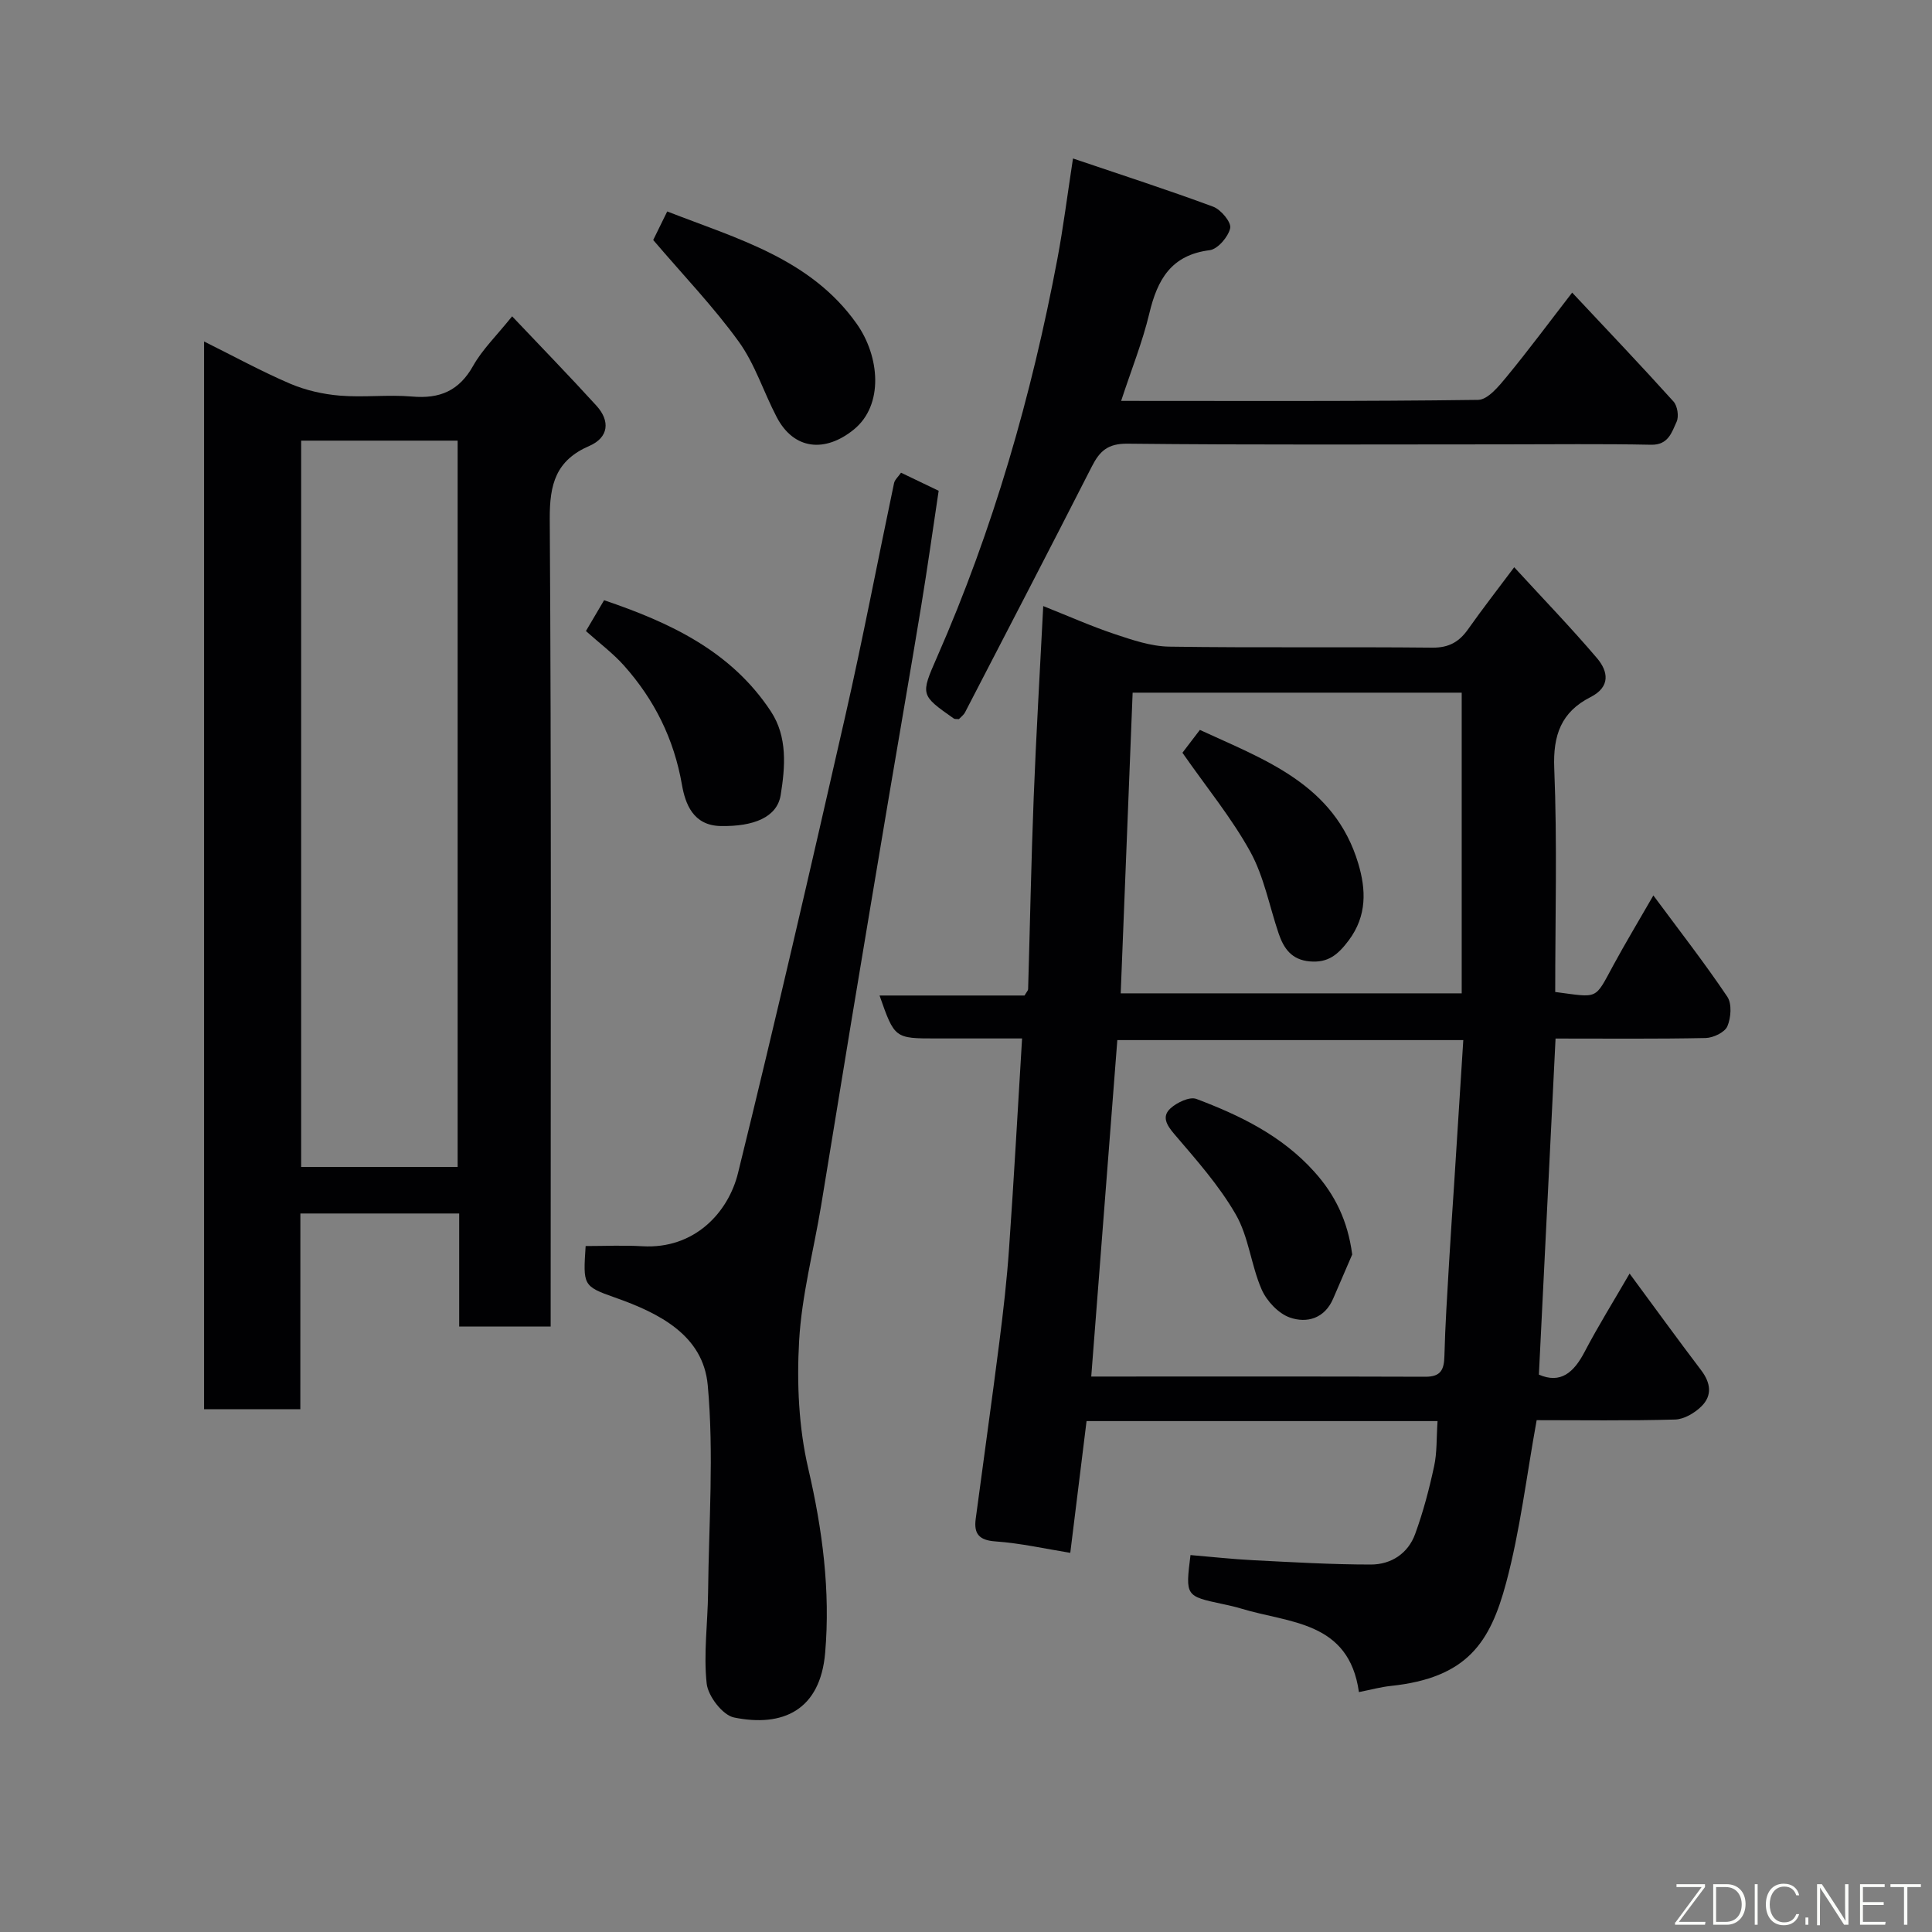 <svg enable-background="new 0 0 400 400" viewBox="0 0 400 400" xmlns="http://www.w3.org/2000/svg"><rect x="0" y="0" width="400" height="400" fill="#808080" stroke="none"/><g fill="#010103"><path d="m297.63 294.22c-23.97 0-47.92 0-72.67 0-1.1 8.92-2.22 17.94-3.37 27.28-5.08-.82-10.27-2-15.52-2.37-3.44-.24-4.46-1.65-4.06-4.66 1.61-12.16 3.33-24.31 4.88-36.48.83-6.51 1.58-13.05 2.03-19.59 1-14.28 1.79-28.57 2.69-43.4-5.82 0-11.78 0-17.74 0-8.65 0-8.65 0-11.77-8.89h30.02c.44-.76.73-1.03.74-1.31.39-13.26.64-26.53 1.16-39.79.5-12.86 1.27-25.7 1.97-39.53 5.31 2.11 9.97 4.19 14.79 5.8 3.66 1.22 7.51 2.54 11.3 2.6 18.16.27 36.32.02 54.48.21 3.43.03 5.55-1.2 7.41-3.84 2.92-4.14 6.03-8.13 9.53-12.81 5.97 6.51 11.75 12.49 17.13 18.81 2.34 2.75 2.87 5.95-1.35 8.09-6.03 3.07-7.77 7.84-7.49 14.71.63 15.44.2 30.92.2 46.33 9.07 1.18 8.09 1.72 12.07-5.6 2.48-4.57 5.17-9.03 8.25-14.39 5.47 7.38 10.63 14.01 15.31 20.97.98 1.46.77 4.36.01 6.13-.54 1.25-2.91 2.38-4.49 2.42-10.14.21-20.29.11-31.08.11-1.15 23.22-2.29 46.21-3.45 69.58 4.49 1.96 7.22-.42 9.47-4.72 2.79-5.33 5.98-10.45 9.31-16.2 5.14 6.97 9.91 13.55 14.82 20.02 1.97 2.6 2.34 5.22.05 7.47-1.4 1.38-3.59 2.68-5.46 2.73-9.78.27-19.57.13-28.65.13-2.12 11.66-3.43 22.9-6.33 33.71-3.29 12.25-7.98 19.65-23.91 21.32-2.07.22-4.1.78-6.56 1.27-2.06-14.74-14.42-14.25-24.38-17.29-1.24-.38-2.52-.66-3.79-.93-7.76-1.66-7.76-1.65-6.7-10.15 4.33.36 8.69.85 13.06 1.07 8.09.41 16.19.89 24.29.89 4.18 0 7.69-2.28 9.16-6.32 1.66-4.54 2.9-9.26 3.92-13.99.63-2.86.48-5.87.72-9.39zm5.33-78.88c-24.27 0-47.97 0-71.63 0-1.81 23.35-3.59 46.36-5.4 69.66 23.61 0 46.4-.04 69.19.04 3.18.01 3.86-1.45 3.93-4.28.16-6.43.59-12.86.96-19.28.31-5.43.7-10.85 1.05-16.28.63-9.85 1.25-19.7 1.9-29.86zm-70.93-9.68h70.6c0-21.04 0-41.74 0-62.25-23.08 0-45.78 0-68.13 0-.84 20.91-1.65 41.39-2.47 62.25z"/><path d="m62.18 291.76c-7.17 0-13.43 0-19.93 0 0-73.62 0-147 0-221.06 6.16 3.06 11.86 6.18 17.8 8.73 3.21 1.37 6.81 2.19 10.3 2.48 4.96.41 10.02-.24 14.98.19 5.72.5 9.72-1.18 12.63-6.36 1.89-3.37 4.8-6.18 8.07-10.25 5.88 6.21 11.77 12.26 17.45 18.5 2.91 3.19 2.53 6.6-1.46 8.33-6.92 3-8.24 7.89-8.2 15.1.35 53.63.19 107.27.19 160.91v6.31c-6.29 0-12.34 0-18.94 0 0-7.72 0-15.44 0-23.4-11.14 0-21.74 0-32.88 0-.01 13.38-.01 26.77-.01 40.52zm.17-200.53v150.37h32.4c0-50.31 0-100.23 0-150.37-10.86 0-21.45 0-32.4 0z"/><path d="m186.55 97.87c2.44 1.17 4.78 2.3 7.79 3.74-1.18 7.85-2.31 15.92-3.63 23.95-2.17 13.2-4.48 26.37-6.7 39.56-2.6 15.44-5.19 30.89-7.75 46.34-2.11 12.72-4.15 25.45-6.26 38.17-1.55 9.33-4.02 18.6-4.55 27.98-.5 8.77-.09 17.92 1.89 26.43 2.95 12.67 4.6 25.34 3.5 38.16-1.02 11.9-8.78 15.44-18.86 13.39-2.36-.48-5.39-4.42-5.67-7.03-.67-6.19.22-12.54.29-18.83.15-14.32 1.23-28.74-.07-42.94-.94-10.34-10.01-14.91-19.24-18.16-6.65-2.34-6.56-2.58-6.04-10.65 3.87 0 7.81-.19 11.73.04 10.84.64 17.82-7.02 19.82-15.16 7.74-31.43 15.01-62.98 22.19-94.54 3.65-16.03 6.72-32.19 10.11-48.28.14-.71.86-1.32 1.45-2.17z"/><path d="m232.12 83c24.95 0 49.43.12 73.91-.21 2.01-.03 4.29-2.83 5.9-4.78 4.57-5.55 8.85-11.33 13.57-17.43 7.24 7.72 14.21 15.04 20.98 22.55.82.91 1.15 3.08.65 4.18-1 2.17-1.71 4.84-5.27 4.77-10.16-.21-20.32-.08-30.48-.08-25.99 0-51.98.14-77.97-.14-4.07-.04-5.74 1.55-7.35 4.71-8.67 17.01-17.47 33.95-26.25 50.9-.29.56-.87.98-1.28 1.42-.43-.05-.83.03-1.06-.13-6.89-4.85-6.91-4.86-3.48-12.68 11.64-26.5 19.59-54.13 24.94-82.53 1.2-6.38 2.01-12.84 3.22-20.74 10.2 3.46 19.69 6.52 29.04 9.99 1.6.6 3.77 3.22 3.51 4.43-.4 1.81-2.58 4.36-4.26 4.57-7.97 1-10.81 6.08-12.48 13.07-1.42 5.96-3.74 11.71-5.84 18.13z"/><path d="m135.24 49.69c.52-1.06 1.58-3.22 2.9-5.91 14.53 5.66 29.67 9.78 39.2 23.21 4.82 6.79 5.68 16.89-.59 21.96-5.92 4.79-12.37 4.22-15.93-2.57-2.72-5.19-4.5-10.99-7.88-15.66-5.19-7.18-11.38-13.62-17.7-21.03z"/><path d="m121.31 130.65c1.21-2.04 2.36-4 3.76-6.38 13.57 4.6 26.3 10.5 34.54 23.03 3.46 5.26 2.96 11.49 2.02 17.31-.74 4.59-5.58 6.55-12.46 6.41-5.67-.12-7.29-4.6-7.98-8.54-1.65-9.49-5.7-17.61-11.99-24.67-2.27-2.55-5.08-4.64-7.89-7.16z"/><path d="m279.96 259.73c-1.31 3.04-2.63 6.07-3.93 9.11-1.76 4.14-5.44 5.18-8.98 3.94-2.38-.84-4.79-3.41-5.84-5.81-2.19-5.01-2.67-10.87-5.35-15.52-3.46-6.02-8.21-11.35-12.75-16.67-1.64-1.92-2.6-3.65-.76-5.32 1.34-1.21 3.95-2.46 5.34-1.94 9.06 3.41 17.71 7.62 24.38 15.03 4.33 4.79 6.97 10.19 7.89 17.18z"/><path d="m244.81 155.85c.6-.78 1.88-2.47 3.61-4.73 13.4 6.19 27.9 11.23 32.8 27.68 1.59 5.33 1.86 10.78-2 15.92-2.23 2.96-4.25 4.65-8.03 4.33-3.77-.32-5.4-2.67-6.46-5.78-1.92-5.66-3.03-11.76-5.86-16.91-3.86-7-9.03-13.29-14.06-20.51z"/></g><path d="m346.9 398 5.4-7.3h-5.2v-.6h5.9v.6l-5.4 7.2h5.5l-.1.6h-6.2v-.5z" fill="#fbfcfa"/><path d="m354.7 390.1h2.8c2.3 0 3.9 1.6 3.9 4.1s-1.6 4.3-3.9 4.3h-2.8zm.6 7.8h2c2.2 0 3.3-1.6 3.3-3.6 0-1.8-1-3.6-3.3-3.6h-2z" fill="#fbfcfa"/><path d="m363.9 390.1v8.4h-.6v-8.4h1.6z" fill="#fbfcfa"/><path d="m372.5 396.3c-.4 1.3-1.4 2.3-3.2 2.3-2.4 0-3.7-1.9-3.7-4.3 0-2.3 1.2-4.3 3.7-4.3 1.8 0 2.9 1 3.2 2.4h-.6c-.4-1.1-1.1-1.8-2.5-1.8-2.1 0-3 1.9-3 3.7s.9 3.7 3 3.7c1.4 0 2.1-.7 2.5-1.7z" fill="#fbfcfa"/><path d="m373.8 398.5v-1.5h.6v1.5z" fill="#fbfcfa"/><path d="m376.2 398.5v-8.4h1c1.3 2 4.4 6.7 4.9 7.6-.1-1.2-.1-2.4-.1-3.8v-3.8h.7v8.4h-.9c-1.2-1.9-4.4-6.8-5-7.7.1 1.1 0 2.3 0 3.9v3.9h-.6z" fill="#fbfcfa"/><path d="m390 394.4h-4.3v3.5h4.7l-.1.6h-5.2v-8.4h5.1v.6h-4.5v3.1h4.3z" fill="#fbfcfa"/><path d="m394.2 390.7h-2.8v-.6h6.3v.6h-2.8v7.8h-.7z" fill="#fbfcfa"/></svg>